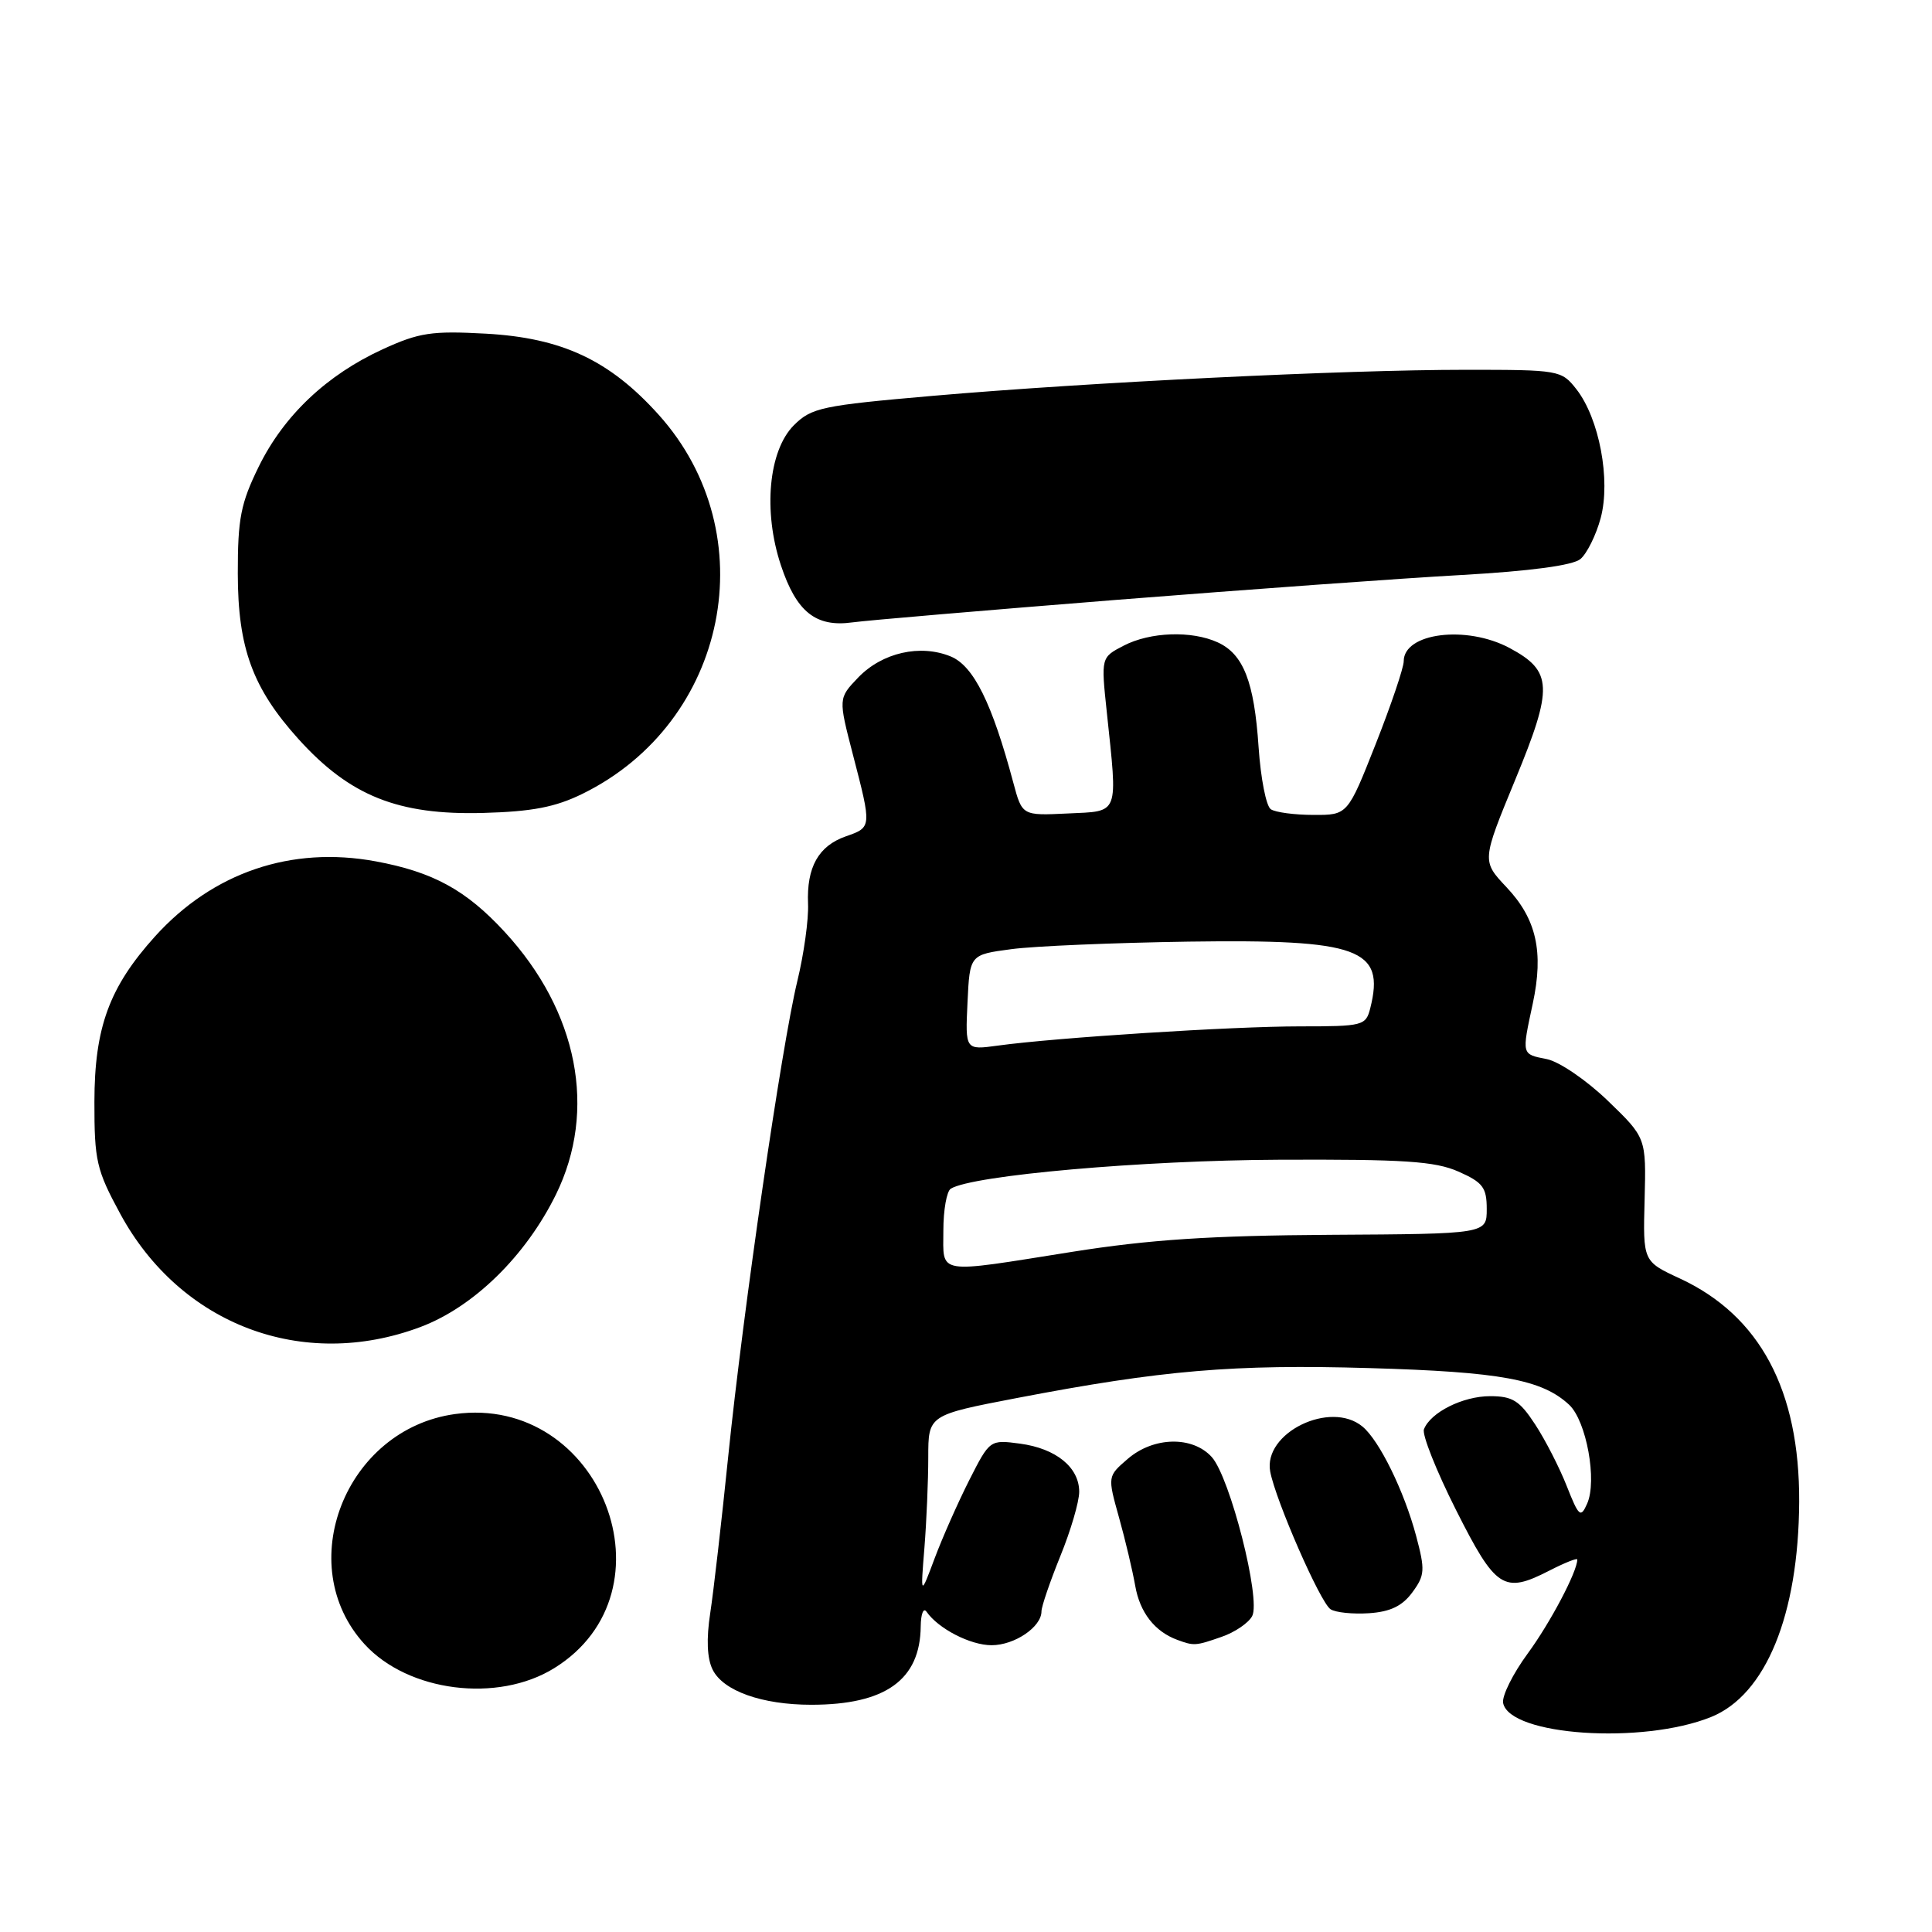<?xml version="1.0" encoding="UTF-8" standalone="no"?>
<!DOCTYPE svg PUBLIC "-//W3C//DTD SVG 1.1//EN" "http://www.w3.org/Graphics/SVG/1.1/DTD/svg11.dtd" >
<svg xmlns="http://www.w3.org/2000/svg" xmlns:xlink="http://www.w3.org/1999/xlink" version="1.1" viewBox="0 0 256 256">
 <g >
 <path fill="currentColor"
d=" M 226.73 227.51 C 233.98 224.58 238.32 213.98 238.40 199.00 C 238.47 184.21 233.20 174.33 222.60 169.41 C 217.70 167.14 217.70 167.14 217.92 158.95 C 218.13 150.76 218.13 150.76 213.04 145.85 C 210.23 143.14 206.61 140.67 204.97 140.34 C 201.59 139.67 201.63 139.83 203.10 132.98 C 204.57 126.12 203.59 121.77 199.63 117.57 C 196.34 114.08 196.34 114.08 200.78 103.31 C 205.84 91.06 205.74 88.92 200.02 85.86 C 194.31 82.81 186.00 83.85 186.00 87.62 C 186.00 88.47 184.33 93.41 182.29 98.58 C 178.57 108.00 178.57 108.00 174.04 107.98 C 171.54 107.98 169.00 107.64 168.39 107.23 C 167.77 106.83 167.05 103.12 166.77 99.00 C 166.19 90.32 164.76 86.67 161.34 85.11 C 157.89 83.54 152.41 83.73 148.90 85.55 C 145.89 87.11 145.89 87.11 146.65 94.30 C 148.11 108.18 148.39 107.46 141.47 107.79 C 135.44 108.08 135.44 108.08 134.27 103.71 C 131.45 93.16 129.01 88.25 125.99 86.99 C 121.94 85.32 116.89 86.47 113.71 89.78 C 111.08 92.53 111.08 92.53 113.02 100.01 C 115.52 109.64 115.52 109.62 112.08 110.82 C 108.45 112.09 106.87 114.90 107.07 119.76 C 107.16 121.82 106.52 126.42 105.65 130.00 C 103.56 138.63 98.47 173.63 96.49 193.00 C 95.62 201.53 94.55 210.86 94.11 213.74 C 93.58 217.18 93.69 219.76 94.43 221.24 C 95.83 224.06 100.97 225.89 107.50 225.89 C 117.33 225.89 121.93 222.59 122.00 215.50 C 122.02 213.85 122.36 212.98 122.77 213.56 C 124.33 215.81 128.58 218.00 131.39 218.00 C 134.44 218.00 138.00 215.58 138.00 213.52 C 138.00 212.87 139.13 209.58 140.50 206.19 C 141.88 202.81 143.00 198.98 143.00 197.67 C 143.00 194.43 139.93 191.93 135.16 191.29 C 131.17 190.76 131.15 190.77 128.43 196.13 C 126.94 199.08 124.87 203.75 123.84 206.50 C 121.97 211.50 121.97 211.50 122.49 205.10 C 122.77 201.59 123.00 196.19 123.00 193.10 C 123.00 187.50 123.00 187.50 134.77 185.24 C 153.98 181.56 163.44 180.75 181.50 181.28 C 198.83 181.78 204.32 182.79 207.92 186.14 C 210.21 188.28 211.66 196.22 210.30 199.25 C 209.45 201.17 209.20 200.96 207.61 196.93 C 206.65 194.49 204.77 190.81 203.42 188.75 C 201.36 185.59 200.42 185.00 197.45 185.00 C 193.83 185.00 189.54 187.15 188.68 189.39 C 188.41 190.09 190.32 194.90 192.93 200.08 C 198.19 210.52 199.25 211.21 205.25 208.14 C 207.31 207.08 209.00 206.41 209.00 206.64 C 209.00 208.24 205.43 215.01 202.43 219.10 C 200.46 221.78 199.00 224.73 199.17 225.65 C 200.02 229.99 217.65 231.18 226.73 227.51 Z  M 73.42 221.05 C 89.85 210.90 79.63 184.72 60.29 187.37 C 45.76 189.37 38.69 207.38 48.32 217.88 C 54.09 224.18 65.93 225.68 73.42 221.05 Z  M 161.87 216.89 C 163.62 216.29 165.44 215.05 165.92 214.14 C 167.10 211.92 162.99 195.75 160.56 193.06 C 158.01 190.25 152.85 190.36 149.43 193.31 C 146.75 195.62 146.75 195.62 148.27 201.06 C 149.11 204.05 150.07 208.13 150.42 210.11 C 151.03 213.65 153.00 216.19 156.00 217.29 C 158.22 218.11 158.43 218.09 161.87 216.89 Z  M 187.14 211.00 C 188.81 208.73 188.85 208.04 187.64 203.50 C 186.05 197.56 182.78 190.89 180.54 189.03 C 176.29 185.50 167.35 189.86 168.31 195.00 C 169.04 198.84 174.94 212.34 176.30 213.23 C 176.96 213.67 179.26 213.90 181.40 213.76 C 184.22 213.57 185.81 212.81 187.14 211.00 Z  M 55.67 175.85 C 62.73 173.21 69.65 166.45 73.67 158.27 C 79.14 147.12 76.59 134.02 66.88 123.49 C 61.76 117.93 57.39 115.54 49.77 114.13 C 38.59 112.07 28.21 115.60 20.55 124.07 C 14.48 130.80 12.52 136.13 12.51 146.00 C 12.50 153.80 12.78 155.02 15.93 160.83 C 23.91 175.55 40.11 181.67 55.67 175.85 Z  M 77.19 105.18 C 96.47 95.71 101.48 70.77 87.29 54.97 C 80.77 47.72 74.47 44.77 64.35 44.21 C 57.21 43.82 55.53 44.07 50.73 46.27 C 43.30 49.67 37.61 55.05 34.28 61.84 C 31.90 66.69 31.50 68.72 31.51 76.00 C 31.52 85.88 33.48 91.20 39.56 97.94 C 46.36 105.46 52.74 108.02 64.00 107.72 C 70.53 107.54 73.59 106.95 77.19 105.18 Z  M 148.00 79.48 C 165.32 78.11 185.87 76.62 193.66 76.19 C 202.81 75.67 208.39 74.92 209.41 74.08 C 210.27 73.36 211.49 70.91 212.10 68.64 C 213.45 63.60 211.91 55.43 208.87 51.56 C 206.90 49.05 206.59 49.00 194.18 49.00 C 178.12 49.00 144.23 50.66 123.61 52.45 C 108.88 53.73 107.53 54.02 105.19 56.35 C 101.84 59.71 101.09 67.74 103.47 74.89 C 105.52 81.08 108.10 83.14 112.94 82.47 C 114.90 82.20 130.68 80.86 148.00 79.48 Z  M 125.00 163.06 C 125.00 160.34 125.44 157.85 125.98 157.51 C 128.86 155.73 151.37 153.75 169.50 153.67 C 186.07 153.60 190.14 153.87 193.25 155.24 C 196.49 156.67 197.00 157.35 197.00 160.20 C 197.00 163.50 197.00 163.50 176.25 163.62 C 160.44 163.72 152.31 164.25 142.10 165.87 C 123.84 168.77 125.00 168.96 125.00 163.06 Z  M 128.20 132.82 C 128.50 126.50 128.50 126.50 134.00 125.77 C 137.03 125.36 147.60 124.92 157.50 124.77 C 180.12 124.45 183.55 125.70 181.57 133.58 C 180.98 135.91 180.63 136.00 172.23 136.00 C 163.28 136.00 139.89 137.49 132.20 138.55 C 127.90 139.14 127.90 139.14 128.20 132.82 Z "/>
</g>
</svg>
